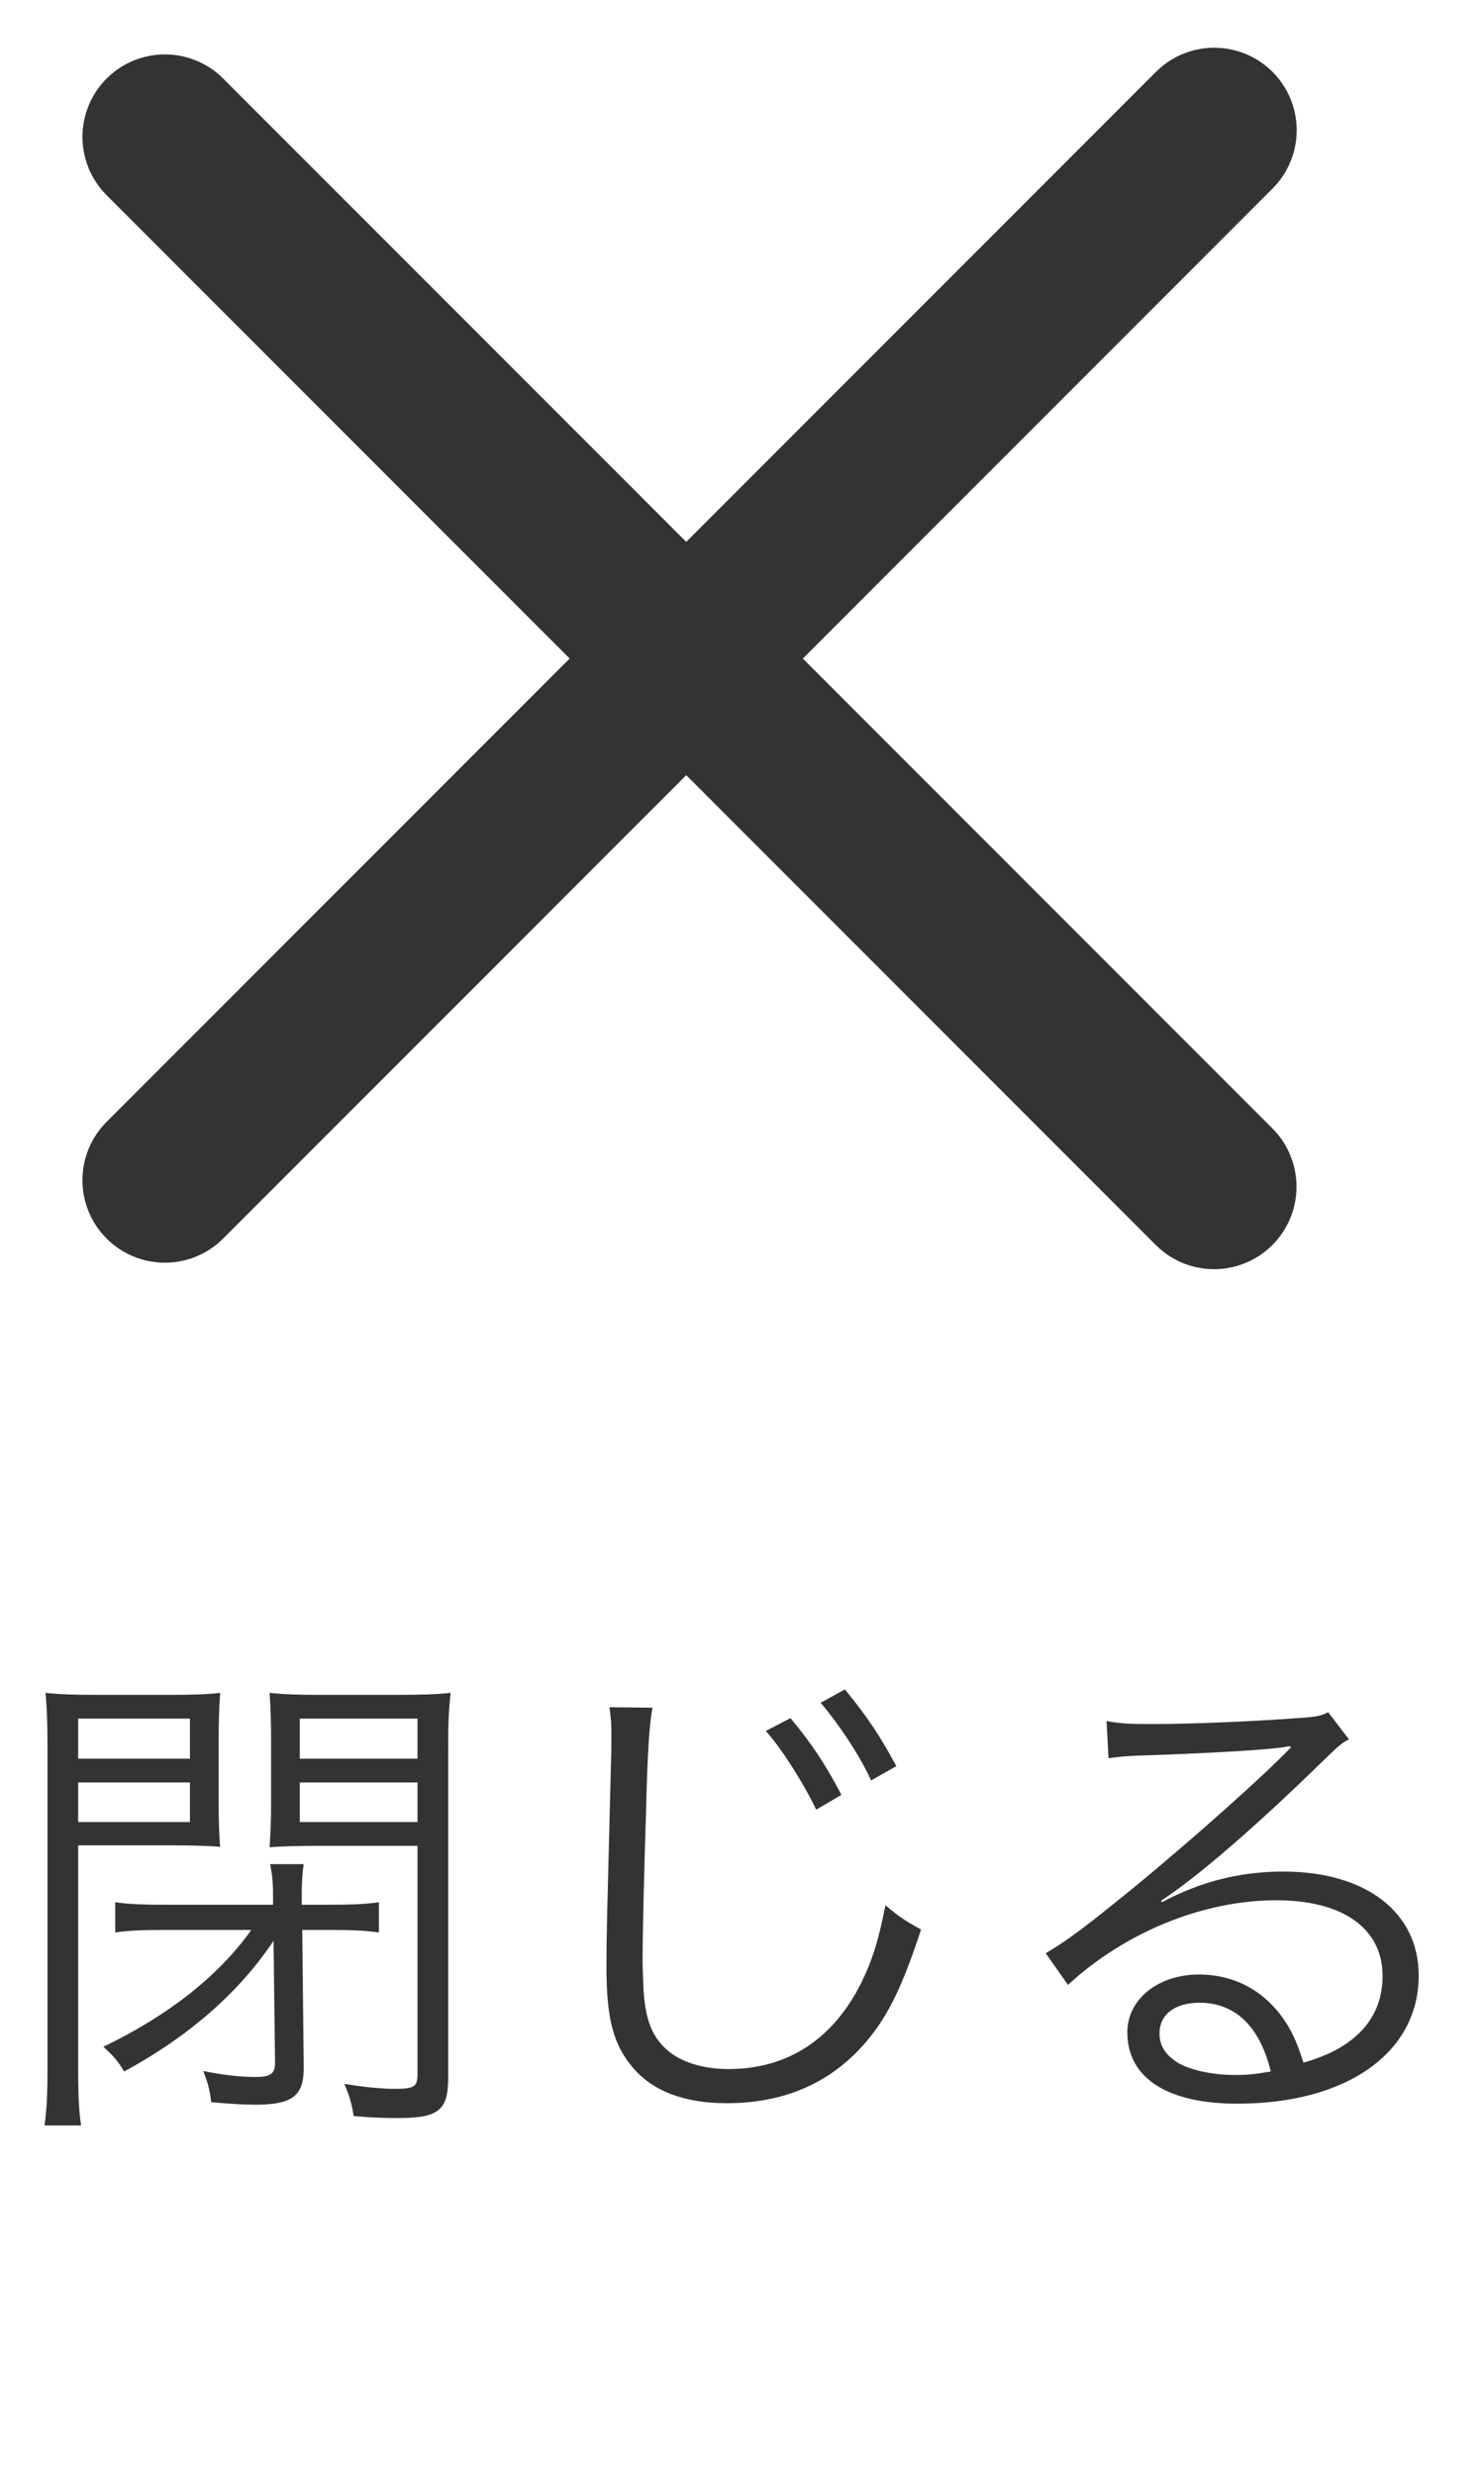 <svg width="27" height="45" viewBox="0 0 27 45" fill="none" xmlns="http://www.w3.org/2000/svg">
<line x1="3" y1="21.46" x2="22.092" y2="2.368" stroke="#333333" stroke-width="3" stroke-linecap="round"/>
<line x1="1.5" y1="-1.5" x2="28.5" y2="-1.5" transform="matrix(0.707 0.707 0.707 -0.707 3 0.368)" stroke="#333333" stroke-width="3" stroke-linecap="round"/>
<path d="M4.572 35.093C3.978 35.93 3.06 36.65 1.881 37.217C2.07 37.388 2.151 37.487 2.259 37.667C3.42 37.037 4.338 36.245 4.977 35.291L5.004 37.478C5.013 37.703 4.932 37.766 4.653 37.766C4.356 37.766 4.059 37.73 3.699 37.658C3.789 37.892 3.816 38.009 3.843 38.225C4.158 38.252 4.41 38.27 4.644 38.27C5.328 38.27 5.535 38.108 5.526 37.568L5.499 35.093H6.066C6.381 35.093 6.624 35.102 6.894 35.138V34.589C6.633 34.625 6.39 34.634 6.048 34.634H5.49V34.445C5.49 34.247 5.499 34.058 5.526 33.896H4.914C4.959 34.121 4.968 34.229 4.968 34.535V34.634H2.952C2.601 34.634 2.349 34.625 2.097 34.589V35.138C2.358 35.102 2.61 35.093 2.934 35.093H4.572ZM1.422 33.554H3.087C3.465 33.554 3.807 33.563 4.005 33.581C3.987 33.356 3.978 33.122 3.978 32.762V31.637C3.978 31.286 3.987 31.052 4.005 30.782C3.753 30.809 3.537 30.818 3.087 30.818H1.764C1.332 30.818 1.089 30.809 0.828 30.782C0.855 31.07 0.864 31.331 0.864 31.772V37.631C0.864 38.126 0.846 38.396 0.81 38.648H1.476C1.44 38.423 1.422 38.144 1.422 37.64V33.554ZM1.422 31.25H3.456V31.979H1.422V31.25ZM1.422 32.411H3.456V33.131H1.422V32.411ZM8.154 31.772C8.154 31.358 8.163 31.106 8.199 30.782C7.929 30.809 7.686 30.818 7.245 30.818H5.832C5.391 30.818 5.175 30.809 4.905 30.782C4.923 31.07 4.932 31.304 4.932 31.637V32.762C4.932 33.113 4.923 33.302 4.905 33.59C5.103 33.572 5.427 33.563 5.823 33.563H7.596V37.721C7.596 37.946 7.533 37.982 7.182 37.982C6.966 37.982 6.651 37.955 6.264 37.892C6.354 38.099 6.399 38.243 6.435 38.477C6.723 38.504 6.975 38.513 7.245 38.513C7.983 38.513 8.154 38.369 8.154 37.784V31.772ZM5.454 31.25H7.596V31.979H5.454V31.25ZM5.454 32.411H7.596V33.131H5.454V32.411ZM11.088 31.043C11.115 31.232 11.124 31.331 11.124 31.52C11.124 31.673 11.124 31.835 11.115 32.105C11.043 34.94 11.034 35.165 11.034 35.768C11.034 36.713 11.16 37.19 11.529 37.613C11.889 38.027 12.456 38.243 13.221 38.243C14.274 38.243 15.12 37.874 15.759 37.127C16.155 36.659 16.416 36.128 16.758 35.084C16.488 34.94 16.353 34.85 16.11 34.643C15.984 35.282 15.876 35.633 15.669 36.056C15.156 37.082 14.328 37.622 13.257 37.622C12.789 37.622 12.384 37.496 12.132 37.271C11.862 37.028 11.745 36.731 11.709 36.191C11.7 35.993 11.691 35.759 11.691 35.651C11.691 35.246 11.718 34.022 11.754 32.942C11.781 31.808 11.817 31.349 11.871 31.052L11.088 31.043ZM13.932 31.475C14.193 31.754 14.625 32.429 14.85 32.906L15.309 32.636C15.03 32.105 14.787 31.727 14.382 31.241L13.932 31.475ZM14.931 30.962C15.282 31.376 15.66 31.952 15.849 32.375L16.308 32.114C16.002 31.547 15.777 31.214 15.372 30.719L14.931 30.962ZM20.169 31.97C20.367 31.943 20.457 31.934 20.655 31.925C22.023 31.88 23.103 31.817 23.391 31.763C23.445 31.754 23.445 31.754 23.472 31.754L23.49 31.772L23.454 31.808C23.436 31.826 23.418 31.844 23.418 31.844C23.346 31.916 23.346 31.916 23.292 31.97C22.671 32.582 21.249 33.833 20.286 34.598C19.674 35.093 19.35 35.327 19.026 35.516L19.431 36.092C20.475 35.129 21.897 34.553 23.22 34.553C24.435 34.553 25.155 35.066 25.155 35.93C25.155 36.695 24.66 37.244 23.715 37.505C23.589 37.109 23.49 36.893 23.301 36.641C22.941 36.164 22.419 35.903 21.816 35.903C21.069 35.903 20.511 36.353 20.511 36.956C20.511 37.784 21.24 38.252 22.509 38.252C24.507 38.252 25.812 37.325 25.812 35.921C25.812 34.769 24.849 34.031 23.346 34.031C22.554 34.031 21.825 34.22 21.141 34.589L21.123 34.562C21.753 34.157 22.842 33.221 24.084 32.006C24.372 31.727 24.417 31.691 24.543 31.628L24.165 31.133C24.048 31.196 23.967 31.214 23.733 31.232C22.923 31.295 21.726 31.349 20.979 31.349C20.547 31.349 20.385 31.34 20.133 31.295L20.169 31.97ZM23.121 37.667C22.797 37.721 22.689 37.73 22.464 37.73C22.077 37.73 21.69 37.649 21.456 37.523C21.213 37.379 21.096 37.208 21.096 36.974C21.096 36.632 21.375 36.416 21.825 36.416C22.473 36.416 22.923 36.848 23.121 37.667Z" fill="#333333"/>
</svg>
